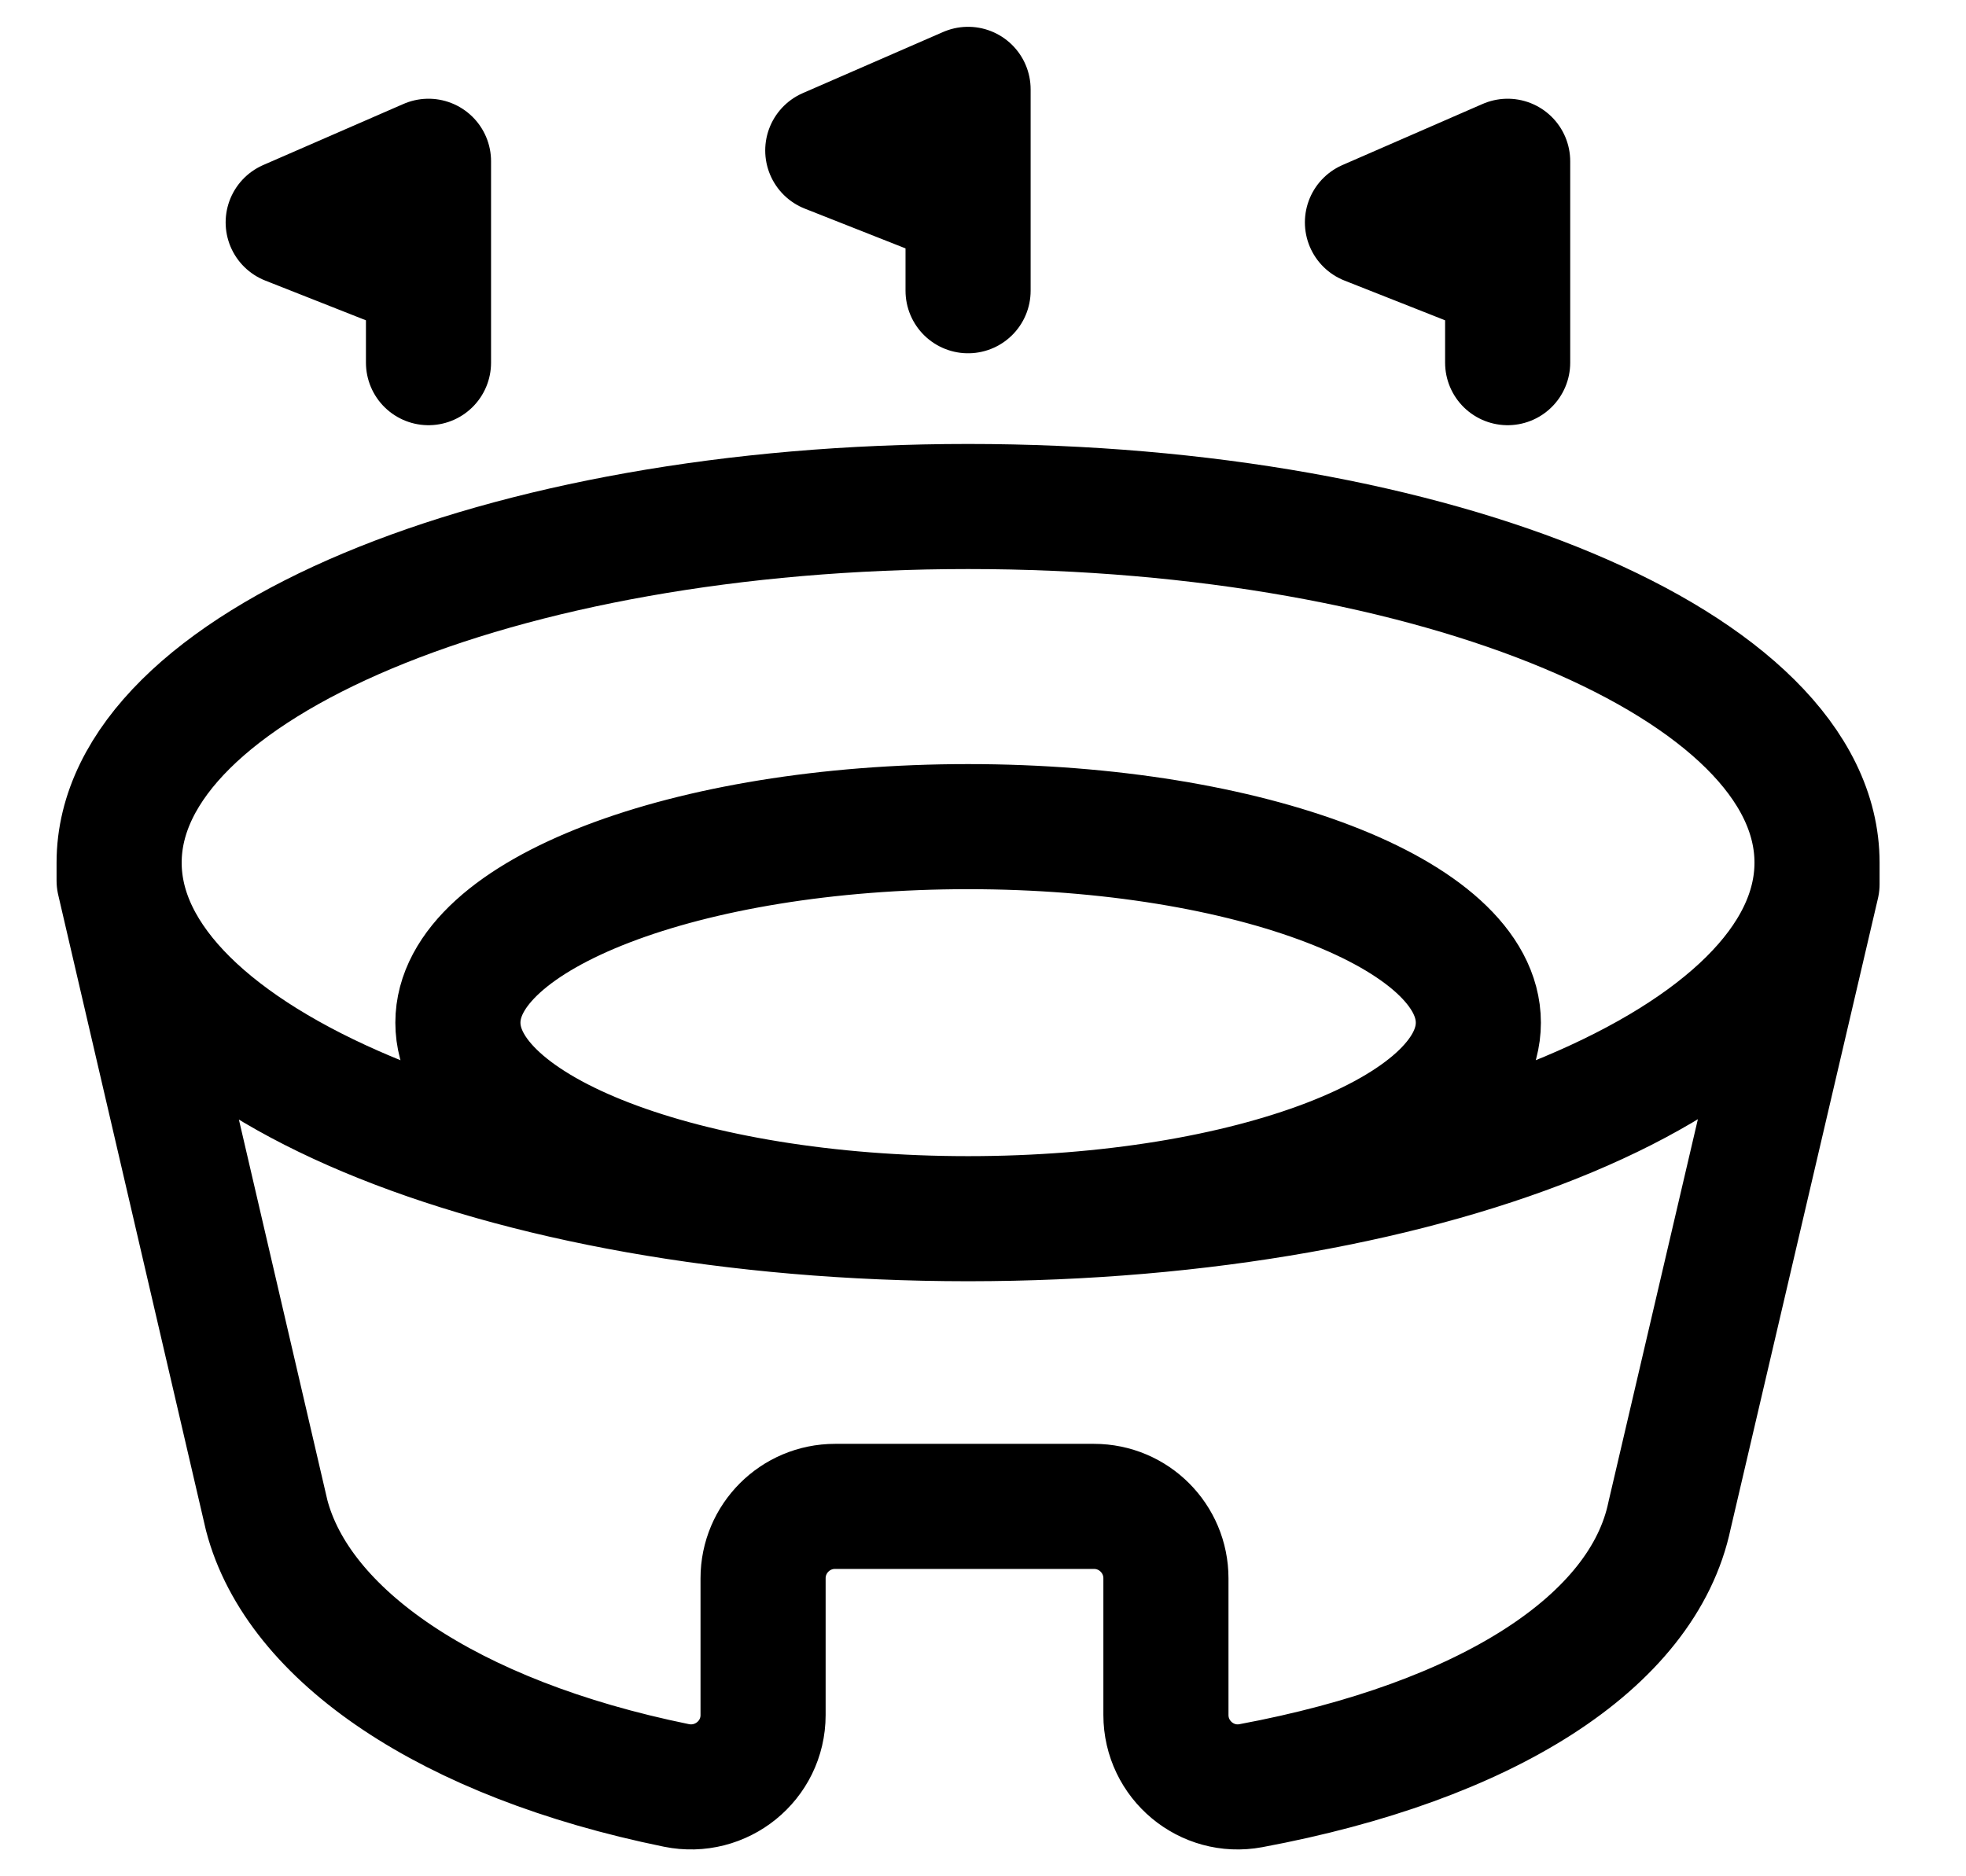 <svg width="22" height="21" viewBox="0 0 22 21" fill="none" xmlns="http://www.w3.org/2000/svg">
<path d="M20.333 9.655C20.333 11.856 16.08 13.64 10.833 13.64M20.333 9.655C20.333 7.454 16.08 5.669 10.833 5.669C5.587 5.669 1.333 7.454 1.333 9.655M20.333 9.655V9.896L18.683 16.959C18.387 18.379 16.632 19.495 13.997 19.986C13.503 20.078 13.047 19.697 13.047 19.194V17.665C13.047 17.221 12.687 16.86 12.242 16.86H9.344C8.899 16.86 8.539 17.221 8.539 17.665V19.195C8.539 19.706 8.069 20.085 7.569 19.983C5.016 19.462 3.334 18.3 2.984 16.959L1.333 9.856V9.655M10.833 13.64C5.587 13.64 1.333 11.856 1.333 9.655M10.833 13.64C7.68 13.64 5.124 12.658 5.124 11.446C5.124 10.234 7.68 9.252 10.833 9.252C13.987 9.252 16.543 10.234 16.543 11.446C16.543 12.658 13.987 13.64 10.833 13.64ZM10.793 2.288L9.263 1.684L10.833 1V3.254M4.795 4.059V1.805L3.225 2.489L4.755 3.093M16.871 4.059V1.805L15.302 2.489L16.831 3.093" stroke="currentColor" stroke-width="1.4" stroke-miterlimit="10" stroke-linecap="round" stroke-linejoin="round"/>
</svg>
